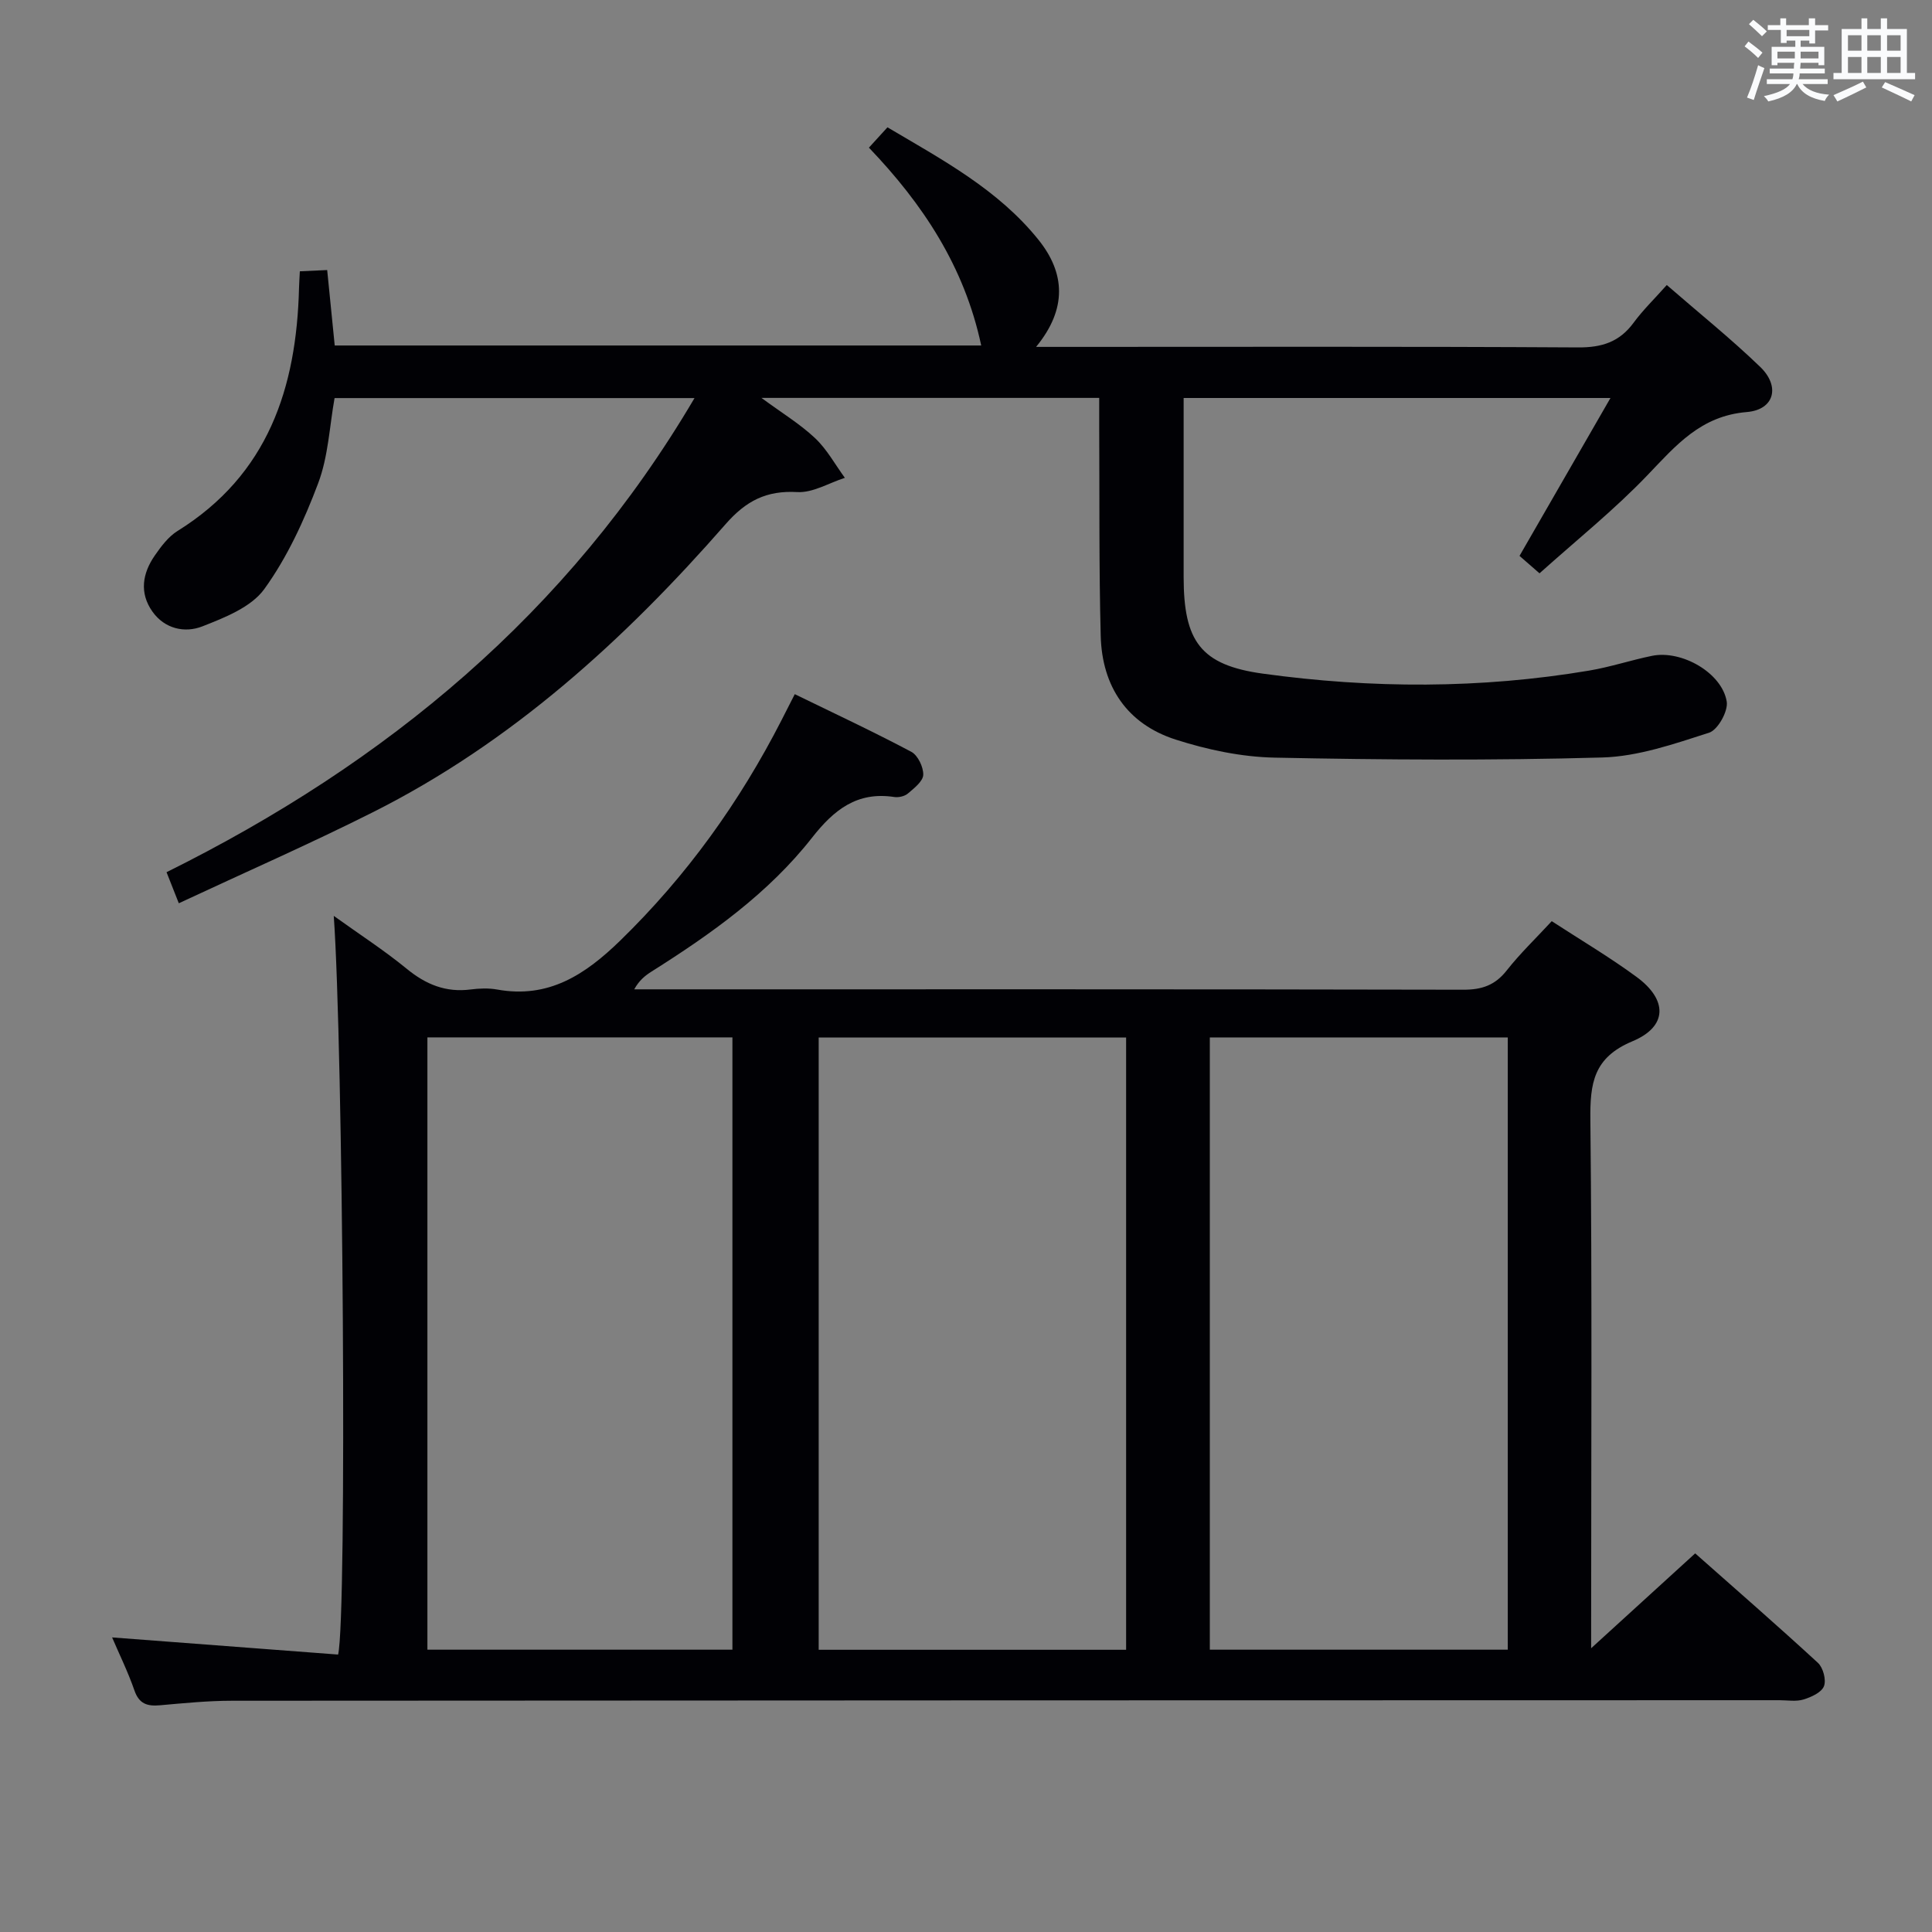 <svg enable-background="new 0 0 400 400" viewBox="0 0 400 400" xmlns="http://www.w3.org/2000/svg"><rect x="0" y="0" width="400" height="400" fill="#808080" stroke="none"/><path d="m23.21 339.01c15.67 1.19 31.32 2.37 46.79 3.55 1.89-7.72 1.02-126.3-.9-152.94 5.34 3.84 10.44 7.13 15.1 10.95 3.96 3.25 8.1 4.95 13.23 4.29 1.8-.23 3.71-.31 5.49.01 10.65 1.93 18.23-3.07 25.5-10.14 13.75-13.39 24.72-28.67 33.42-45.69.82-1.62 1.65-3.23 2.71-5.32 8.15 3.97 16.24 7.75 24.12 11.93 1.36.72 2.53 3.17 2.48 4.77-.05 1.34-1.89 2.77-3.18 3.87-.67.57-1.92.86-2.82.72-7.7-1.17-12.49 2.64-17.03 8.43-9.05 11.53-20.91 19.94-33.21 27.7-1.33.84-2.57 1.82-3.6 3.69h4.71c55.65 0 111.3-.04 166.94.08 3.83.01 6.58-.92 8.99-3.99 2.76-3.51 6.02-6.63 9.32-10.2 5.98 3.89 11.97 7.43 17.55 11.53 6.47 4.74 6.47 10.28-.83 13.33-8.1 3.38-8.8 8.71-8.72 16.27.37 34.65.16 69.31.16 103.96v5.44c7.25-6.61 14.15-12.91 21.54-19.64 8.18 7.24 16.9 14.83 25.41 22.66 1.08 1 1.76 3.54 1.25 4.84s-2.63 2.26-4.23 2.75c-1.53.47-3.3.15-4.97.15-106.8.02-213.59.03-320.39.11-4.98 0-9.96.5-14.93.94-2.61.23-4.31-.27-5.28-3.08-1.35-3.89-3.19-7.61-4.62-10.97zm209.94 2.56c0-42.47 0-84.62 0-126.77-21.5 0-42.56 0-63.65 0v126.77zm-144.66-126.79v126.77h63.15c0-42.42 0-84.58 0-126.77-21.26 0-42.16 0-63.15 0zm223.68 126.77c0-42.41 0-84.56 0-126.76-20.81 0-41.2 0-61.69 0v126.76z" fill="#010105"/><path d="m318.74 118.7c-1.96-1.71-3.06-2.68-4.14-3.61 6.21-10.77 12.3-21.36 18.83-32.69-29.88 0-58.73 0-88.37 0v4.57 32.5c.01 13.25 3.46 18.22 16.4 20 22.49 3.1 45.08 3.15 67.55-.63 4.4-.74 8.67-2.17 13.04-3.06 6.12-1.24 14.47 3.52 15.45 9.47.33 1.98-1.84 5.87-3.65 6.45-7.2 2.31-14.68 4.92-22.11 5.13-22.6.64-45.24.49-67.85.03-6.86-.14-13.9-1.63-20.46-3.73-10.08-3.23-15.27-11-15.54-21.49-.37-14.32-.23-28.65-.31-42.98-.01-1.98 0-3.95 0-6.28-23.14 0-45.88 0-69.93 0 4.23 3.12 7.98 5.39 11.1 8.33 2.46 2.31 4.14 5.45 6.17 8.22-3.28 1.05-6.63 3.13-9.84 2.95-6.41-.37-10.64 1.82-14.86 6.65-20.96 23.96-44.3 45.2-73.03 59.64-13.03 6.55-26.4 12.41-40.17 18.84-1.05-2.65-1.74-4.4-2.54-6.43 45.53-22.6 83.09-53.61 109.31-98.16-25.07 0-49.59 0-74.52 0-1.04 5.76-1.29 12.05-3.4 17.64-2.88 7.65-6.4 15.33-11.15 21.9-2.71 3.75-8.19 5.91-12.84 7.73-3.6 1.41-7.76.53-10.31-3.05-2.76-3.88-2.08-7.94.48-11.63 1.31-1.89 2.81-3.9 4.71-5.08 18.76-11.66 24.63-29.63 25.15-50.32.02-.99.1-1.97.17-3.44 1.82-.08 3.55-.16 5.66-.26.53 5.3 1.04 10.35 1.56 15.62h133.85c-3.48-16.36-12.1-29.31-23.25-40.96 1.25-1.37 2.36-2.59 3.84-4.21 11.29 6.68 22.92 12.87 31.3 23.33 5.45 6.81 5.98 14.2-.53 22.13h6.23c35.33 0 70.66-.1 105.98.11 4.93.03 8.56-1.12 11.49-5.1 1.94-2.64 4.33-4.95 6.88-7.82 6.69 5.82 13.29 11.11 19.36 16.97 4.16 4.02 2.93 8.85-2.79 9.33-9.55.79-14.67 6.91-20.56 13.06-6.87 7.18-14.69 13.45-22.36 20.33z" fill="#010105"/><g fill="#fafbfc"><path d="m361.2 9.6.8-1c.9.7 1.9 1.4 2.9 2.3l-.9 1.1c-1-1-2-1.8-2.8-2.4zm.5 10.6c.9-2.1 1.6-4.3 2.3-6.7.4.2.8.4 1.3.6-.7 2.1-1.5 4.3-2.2 6.6zm.4-15.2.9-.9c1 .8 2 1.6 2.8 2.4l-1 1c-.9-.9-1.8-1.7-2.7-2.5zm12.5-1.2h1.2v1.4h2.7v1.1h-2.7v2.7h-1.2v-.6h-1.8v1.3h4.9v3.8h-1.2v-.5h-3.7c0 .4-.1.9-.1 1.2h5.1v1h-5.2c0 .5-.1.9-.2 1.2h6v1h-5.2c1.1 1.3 2.9 2 5.5 2.2-.4.4-.7.8-.9 1.3-2.9-.5-4.8-1.6-5.7-3.5h-.1c-.8 1.7-2.7 2.9-5.9 3.6-.2-.4-.6-.8-.9-1.1 2.8-.6 4.6-1.4 5.4-2.5h-4.8v-1h5.3c.1-.3.2-.7.2-1.2h-4.9v-1h5c0-.4 0-.8.1-1.2h-3.5v.5h-1.2v-3.8h4.9v-1.3h-1.8v.5h-1.2v-2.7h-2.7v-1h2.6v-1.4h1.2v1.4h4.7v-1.4zm-6.6 8.3h3.6c0-.4 0-.9 0-1.4h-3.6zm1.9-4.6h4.7v-1.3h-4.7zm6.6 3.2h-3.7v1.4h3.7z"/><path d="m385.3 3.8h1.3v2.2h2.8v-2.2h1.3v2.2h4.1v9.1h1.7v1.3h-16.9v-1.3h1.7v-9.1h4.1v-2.2zm.4 13.1.7 1.2c-1.8.9-3.8 1.9-6 2.9-.2-.4-.5-.8-.8-1.3 2.3-1 4.3-1.9 6.1-2.8zm-3.1-6.4h2.8v-3.2h-2.8zm0 4.6h2.8v-3.3h-2.8zm4-4.6h2.8v-3.2h-2.8zm0 4.6h2.8v-3.3h-2.8zm3.7 1.9c2.1.9 4.1 1.8 6.1 2.7l-.7 1.3c-2.2-1.1-4.2-2-6.1-2.9zm3.2-9.7h-2.8v3.2h2.8zm-2.8 7.8h2.8v-3.3h-2.8z"/></g></svg>